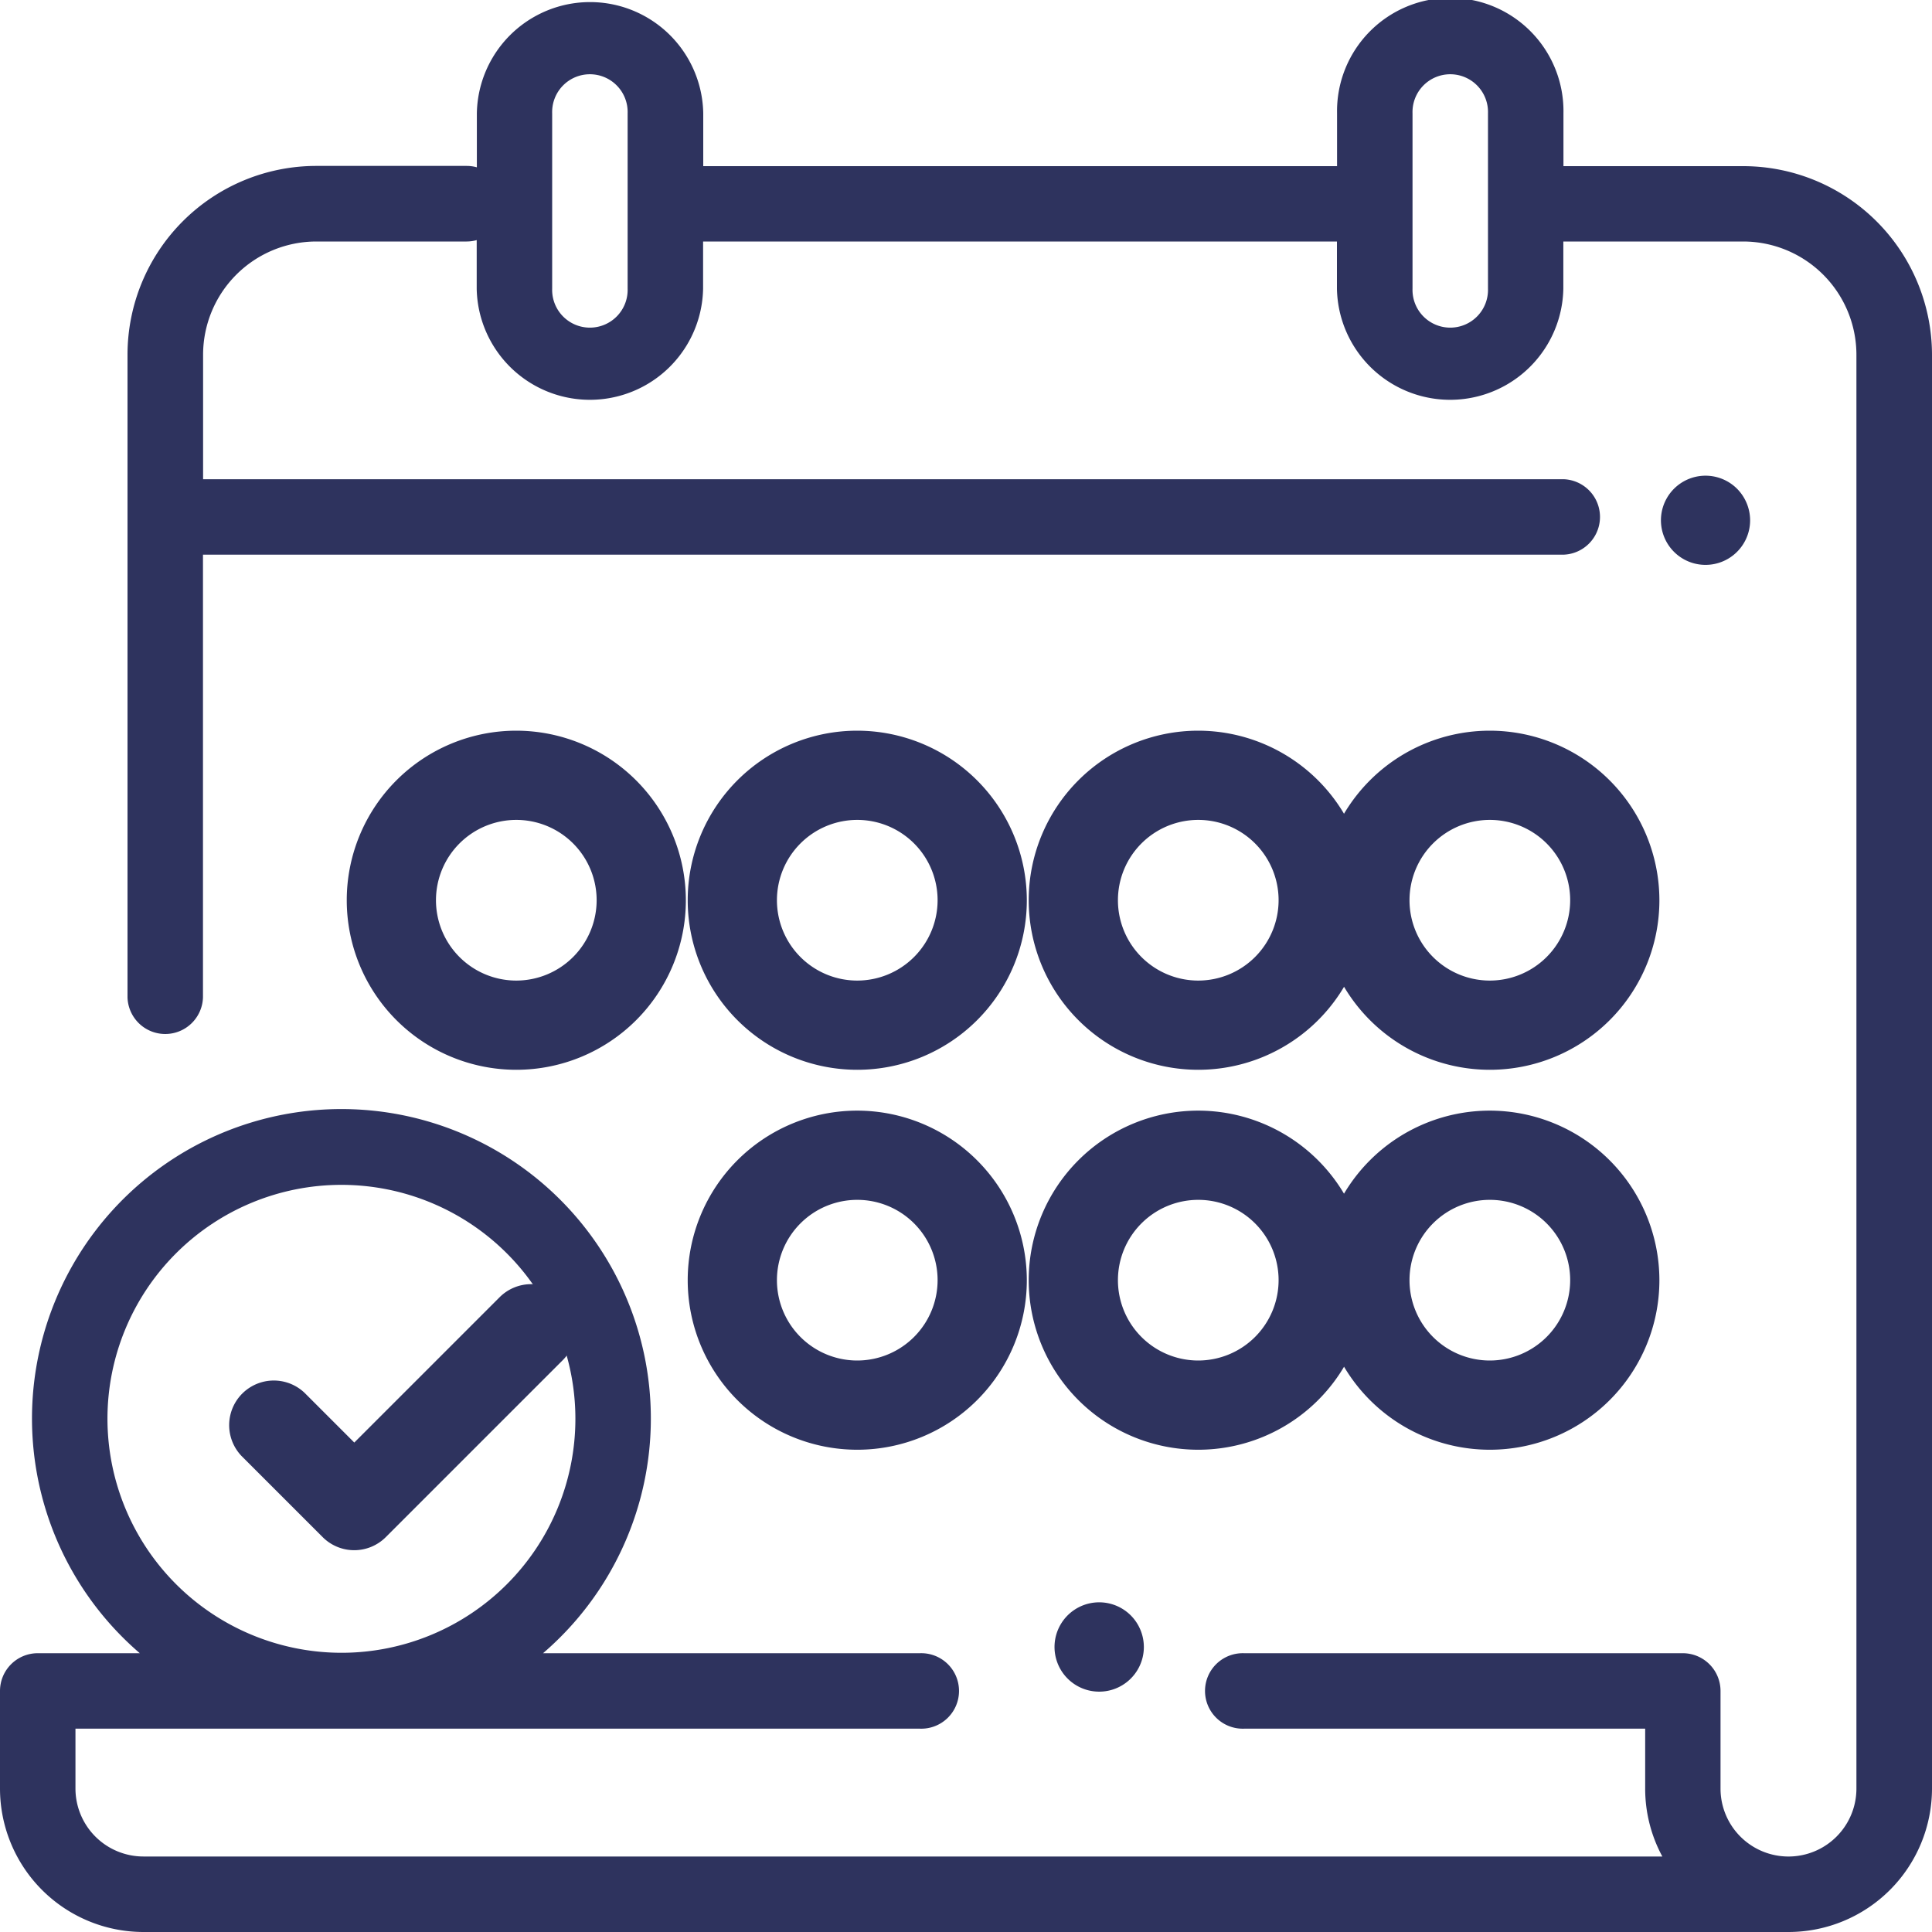 <svg id="Grupo_1111" data-name="Grupo 1111" xmlns="http://www.w3.org/2000/svg" width="50" height="50" viewBox="0 0 50 50">
  <g id="Grupo_1090" data-name="Grupo 1090">
    <g id="Grupo_1089" data-name="Grupo 1089">
      <path id="Trazado_1872" data-name="Trazado 1872" d="M45.117,4.3H40.462V2.93a2.93,2.93,0,1,0-5.859,0V4.3H18.2V2.93a2.93,2.93,0,0,0-5.859,0v1.4a.974.974,0,0,0-.26-.036H8.186A4.888,4.888,0,0,0,3.3,9.18V25.814a.977.977,0,0,0,1.953,0V14.355H40.462a.977.977,0,0,0,0-1.953H5.256V9.18a2.933,2.933,0,0,1,2.93-2.93h3.891a.978.978,0,0,0,.26-.036V7.471a2.93,2.93,0,0,0,5.859,0V6.25H34.6V7.471a2.93,2.93,0,0,0,5.859,0V6.25h4.655a2.933,2.933,0,0,1,2.93,2.93V46.288a1.758,1.758,0,1,1-3.517,0V43.762a.977.977,0,0,0-.977-.977H32.194a.977.977,0,1,0,0,1.953H42.577v1.55a3.689,3.689,0,0,0,.444,1.758H3.711a1.76,1.76,0,0,1-1.758-1.758v-1.55H23.811a.977.977,0,1,0,0-1.953H14.054a8.008,8.008,0,1,0-10.436,0H.977A.977.977,0,0,0,0,43.762v2.527A3.715,3.715,0,0,0,3.711,50H46.288A3.716,3.716,0,0,0,50,46.288V9.18A4.888,4.888,0,0,0,45.117,4.3ZM16.243,7.471a.977.977,0,1,1-1.953,0V2.93a.977.977,0,1,1,1.953,0Zm22.266,0a.977.977,0,1,1-1.953,0V2.93a.977.977,0,1,1,1.953,0ZM2.781,36.719a6.055,6.055,0,1,1,6.055,6.055A6.062,6.062,0,0,1,2.781,36.719Z" fill="#2e335e"/>
    </g>
  </g>
  <g id="Grupo_1092" data-name="Grupo 1092" transform="translate(42.983 12.31)">
    <g id="Grupo_1091" data-name="Grupo 1091">
      <path id="Trazado_1873" data-name="Trazado 1873" d="M453.211,127.338a1.154,1.154,0,1,0,.339.816A1.163,1.163,0,0,0,453.211,127.338Z" transform="translate(-451.24 -127)" fill="#2e335e"/>
    </g>
  </g>
  <g id="Grupo_1094" data-name="Grupo 1094" transform="translate(27.294 41.47)">
    <g id="Grupo_1093" data-name="Grupo 1093">
      <path id="Trazado_1874" data-name="Trazado 1874" d="M283.551,438.467a1.156,1.156,0,1,0,.338.817A1.162,1.162,0,0,0,283.551,438.467Z" transform="translate(-281.58 -438.13)" fill="#2e335e"/>
    </g>
  </g>
  <g id="Grupo_1096" data-name="Grupo 1096" transform="translate(17.798 28.743)">
    <g id="Grupo_1095" data-name="Grupo 1095">
      <path id="Trazado_1875" data-name="Trazado 1875" d="M192.633,304a4.388,4.388,0,1,0,4.388,4.388A4.393,4.393,0,0,0,192.633,304Zm0,6.467a2.079,2.079,0,1,1,2.079-2.079A2.081,2.081,0,0,1,192.633,310.467Z" transform="translate(-188.245 -304)" fill="#2e335e"/>
    </g>
  </g>
  <g id="Grupo_1098" data-name="Grupo 1098" transform="translate(26.623 28.743)">
    <g id="Grupo_1097" data-name="Grupo 1097">
      <path id="Trazado_1876" data-name="Trazado 1876" d="M285.966,304a4.388,4.388,0,1,0,4.388,4.388A4.393,4.393,0,0,0,285.966,304Zm0,6.467a2.079,2.079,0,1,1,2.079-2.079A2.081,2.081,0,0,1,285.966,310.467Z" transform="translate(-281.578 -304)" fill="#2e335e"/>
    </g>
  </g>
  <g id="Grupo_1100" data-name="Grupo 1100" transform="translate(34.169 28.743)">
    <g id="Grupo_1099" data-name="Grupo 1099">
      <path id="Trazado_1877" data-name="Trazado 1877" d="M379.3,304a4.388,4.388,0,1,0,4.388,4.388A4.393,4.393,0,0,0,379.3,304Zm0,6.467a2.079,2.079,0,1,1,2.079-2.079A2.081,2.081,0,0,1,379.3,310.467Z" transform="translate(-374.912 -304)" fill="#2e335e"/>
    </g>
  </g>
  <g id="Grupo_1102" data-name="Grupo 1102" transform="translate(8.974 18.91)">
    <g id="Grupo_1101" data-name="Grupo 1101">
      <path id="Trazado_1878" data-name="Trazado 1878" d="M99.3,200a4.388,4.388,0,1,0,4.388,4.388A4.393,4.393,0,0,0,99.3,200Zm0,6.467a2.079,2.079,0,1,1,2.079-2.079A2.081,2.081,0,0,1,99.3,206.467Z" transform="translate(-94.912 -200)" fill="#2e335e"/>
    </g>
  </g>
  <g id="Grupo_1104" data-name="Grupo 1104" transform="translate(26.623 18.91)">
    <g id="Grupo_1103" data-name="Grupo 1103">
      <path id="Trazado_1879" data-name="Trazado 1879" d="M285.966,200a4.388,4.388,0,1,0,4.388,4.388A4.393,4.393,0,0,0,285.966,200Zm0,6.467a2.079,2.079,0,1,1,2.079-2.079A2.081,2.081,0,0,1,285.966,206.467Z" transform="translate(-281.578 -200)" fill="#2e335e"/>
    </g>
  </g>
  <g id="Grupo_1106" data-name="Grupo 1106" transform="translate(34.169 18.91)">
    <g id="Grupo_1105" data-name="Grupo 1105">
      <path id="Trazado_1880" data-name="Trazado 1880" d="M379.3,200a4.388,4.388,0,1,0,4.388,4.388A4.393,4.393,0,0,0,379.3,200Zm0,6.467a2.079,2.079,0,1,1,2.079-2.079A2.081,2.081,0,0,1,379.3,206.467Z" transform="translate(-374.912 -200)" fill="#2e335e"/>
    </g>
  </g>
  <g id="Grupo_1108" data-name="Grupo 1108" transform="translate(17.798 18.91)">
    <g id="Grupo_1107" data-name="Grupo 1107">
      <path id="Trazado_1881" data-name="Trazado 1881" d="M192.633,200a4.388,4.388,0,1,0,4.388,4.388A4.393,4.393,0,0,0,192.633,200Zm0,6.467a2.079,2.079,0,1,1,2.079-2.079A2.081,2.081,0,0,1,192.633,206.467Z" transform="translate(-188.245 -200)" fill="#2e335e"/>
    </g>
  </g>
  <g id="Grupo_1110" data-name="Grupo 1110" transform="translate(5.912 33.233)">
    <g id="Grupo_1109" data-name="Grupo 1109">
      <path id="Trazado_1882" data-name="Trazado 1882" d="M59.845,349.039a1.155,1.155,0,0,0-1.633,0L54.451,352.8l-1.285-1.285a1.155,1.155,0,0,0-1.633,1.633l2.1,2.1a1.155,1.155,0,0,0,1.633,0l4.577-4.577A1.155,1.155,0,0,0,59.845,349.039Z" transform="translate(-51.194 -348.7)" fill="#2e335e"/>
    </g>
  </g>
</svg>
